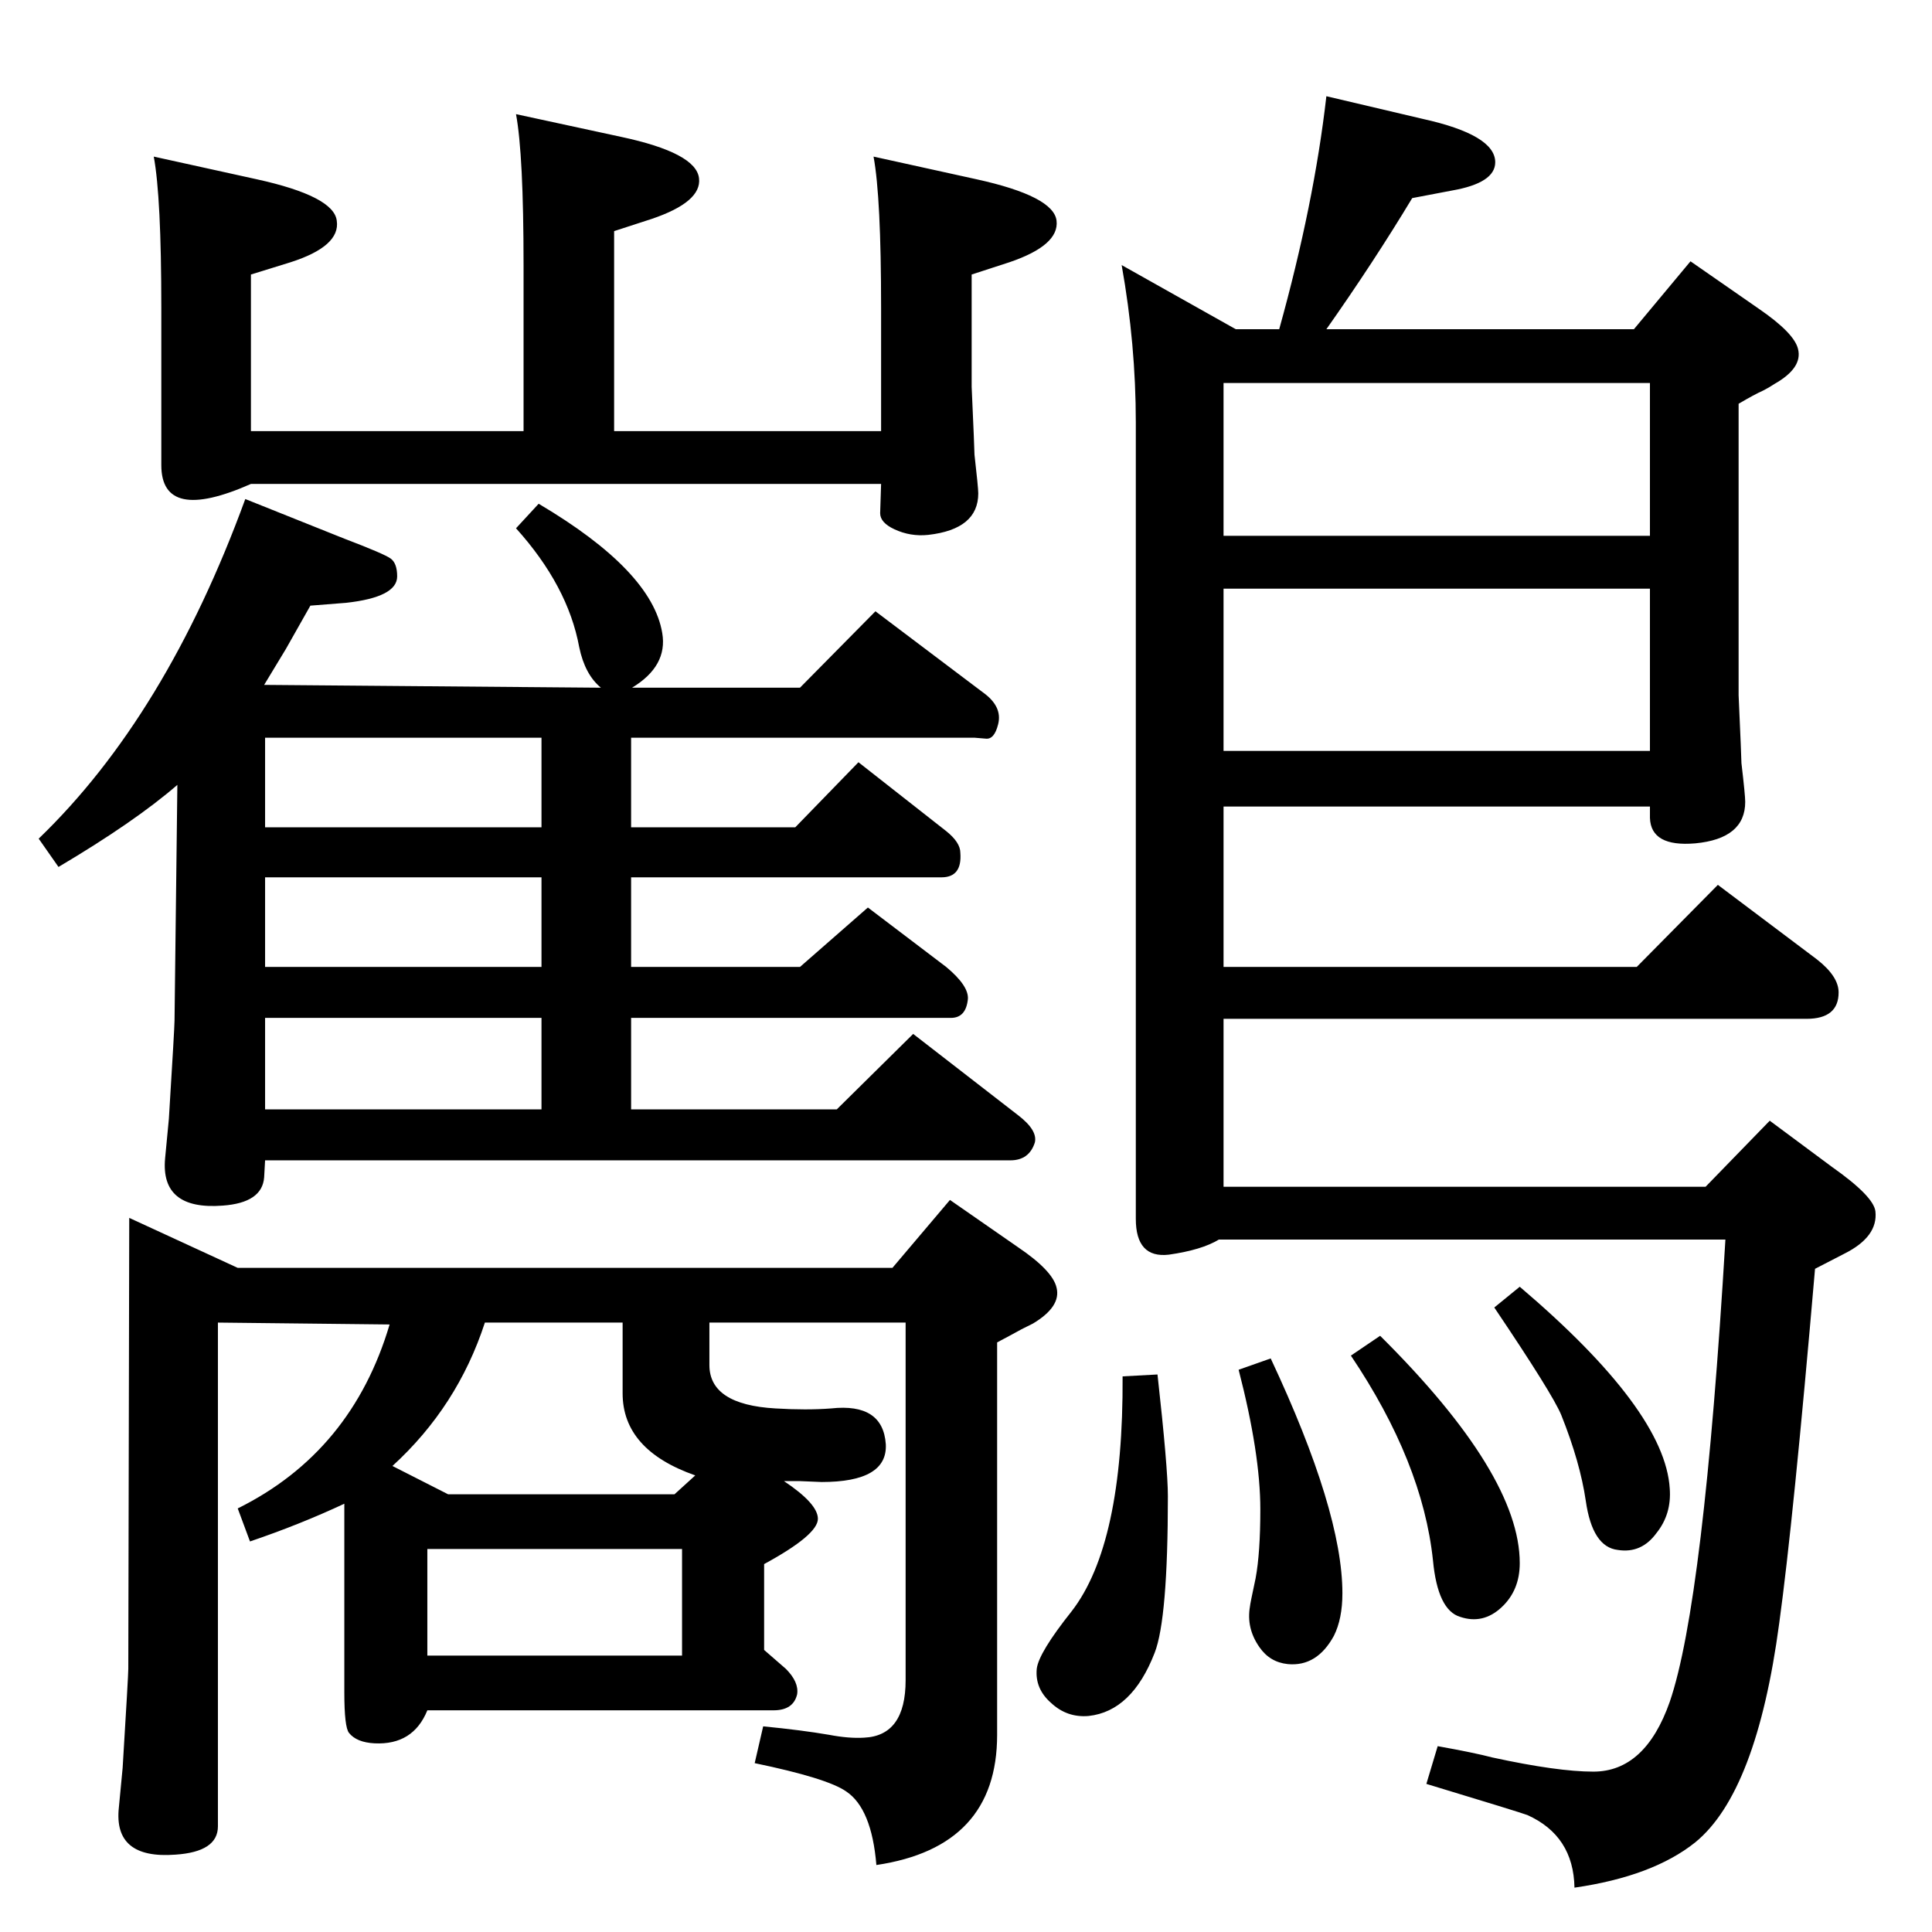 <?xml version="1.0" standalone="no"?>
<!DOCTYPE svg PUBLIC "-//W3C//DTD SVG 1.1//EN" "http://www.w3.org/Graphics/SVG/1.1/DTD/svg11.dtd" >
<svg xmlns="http://www.w3.org/2000/svg" xmlns:xlink="http://www.w3.org/1999/xlink" version="1.1" viewBox="0 0 2048 2048">
  <g transform="matrix(1 0 0 -1 0 2048)">
   <path fill="currentColor"
d="M926 1882l109 -24q82 -18 85 -44t-50 -44l-40 -13v-119q3 -67 3 -72q4 -35 4 -41q0 -38 -53 -44q-19 -2 -36 6q-15 7 -15 17l1 31h-668q-95 -42 -95 20v57v110q0 117 -8 160l109 -24q82 -18 85 -44q4 -27 -49 -44l-42 -13v-166h289v115v0v61q0 117 -8 160l111 -24
q80 -17 83 -44q3 -25 -50 -43l-40 -13v-212h283v131q0 117 -8 160zM637 1319q-17 14 -23 43q-12 65 -67 126l24 26q120 -71 131 -137q6 -35 -32 -58h178l80 81l114 -86q21 -15 16 -34q-4 -16 -13 -15l-12 1h-364v-95h174l67 69l93 -73q15 -12 15 -23q2 -26 -20 -26h-329v-95
h179l72 63l83 -63q24 -20 23 -34q-2 -20 -18 -20h-339v-97h218l81 80l111 -86q21 -16 18 -29q-6 -19 -26 -19h-790l-1 -18q-2 -27 -44 -30q-66 -5 -61 50l4 42q6 97 6 104l3 250q-45 -39 -126 -87l-21 30q135 130 219 360l105 -42q42 -16 49 -21t7 -19q0 -22 -54 -28l-38 -3
l-26 -46l-23 -38zM574 1171v95h-293v-95h293zM574 1023v95h-293v-95h293zM574 872v97h-293v-97h293zM1057 625v-416q0 -119 -128 -138q-5 60 -32 78q-20 14 -97 30l9 39q41 -4 70 -9q21 -4 37 -3q44 2 44 61v379h-208v-45q0 -42 70 -46q33 -2 59 0q55 6 58 -38
q2 -40 -68 -40l-24 1h-16q36 -24 36 -40q0 -17 -57 -48v-91l23 -20q14 -14 12 -27q-4 -17 -25 -17h-367q-15 -37 -56 -35q-19 1 -27 11q-5 6 -5 43v200q-47 -22 -100 -40l-13 35q121 60 161 195l-182 2v-534q0 -27 -45 -30q-66 -5 -60 50l4 42q6 98 6 105l1 478l115 -53h694
l61 72l72 -50q37 -25 41 -43q5 -20 -25 -38l-12 -6q-9 -5 -26 -14zM715 464l22 20q-77 27 -77 87v75h-146q-29 -89 -98 -152l59 -30h240zM453 293h270v113h-270v-113zM1732 1699l60 72l72 -50q38 -26 42 -43q5 -20 -25 -37q-6 -4 -12 -7q-9 -4 -26 -14v-309q3 -67 3 -72
q4 -34 4 -41q0 -39 -53 -44q-47 -4 -48 27v12h-452v-170h438l86 87l105 -79q23 -18 23 -35q0 -28 -34 -28h-618v-178h511l68 70l66 -49q44 -31 46 -47q3 -27 -33 -45l-31 -16q-23 -267 -38 -376q-24 -179 -89 -232q-45 -36 -128 -48q-1 55 -50 77q-8 3 -107 33l12 40
q39 -7 58 -12q69 -15 107 -15q55 0 81 74q36 105 59 490h-537q-18 -11 -53 -16q-35 -4 -35 38v844q0 83 -15 167l121 -68h46q37 133 50 247l102 -24q77 -17 77 -46q0 -22 -46 -30l-42 -8q-41 -68 -91 -139h326zM1749 1642h-452v-162h452v162zM1297 1252h452v172h-452v-172z
M1611 684q154 -131 159 -214q2 -27 -14 -47q-16 -22 -41 -18q-27 3 -34 52q-6 41 -26 91q-9 22 -71 114zM1463 632q148 -147 148 -241q0 -29 -19.5 -47t-43.5 -10q-24 7 -29 60q-11 104 -87 217zM1347 608q76 -162 76 -249q0 -27 -9 -45q-18 -33 -49 -30q-19 2 -30 18
q-14 20 -10 43q0 2 6 30q5 27 5 73q0 59 -23 148zM1190 589l37 2q11 -99 11 -129q0 -130 -14 -166q-24 -62 -70 -67q-23 -2 -40 14q-17 15 -15 36q2 17 37 61q55 71 54 249z" />
  </g>

</svg>
